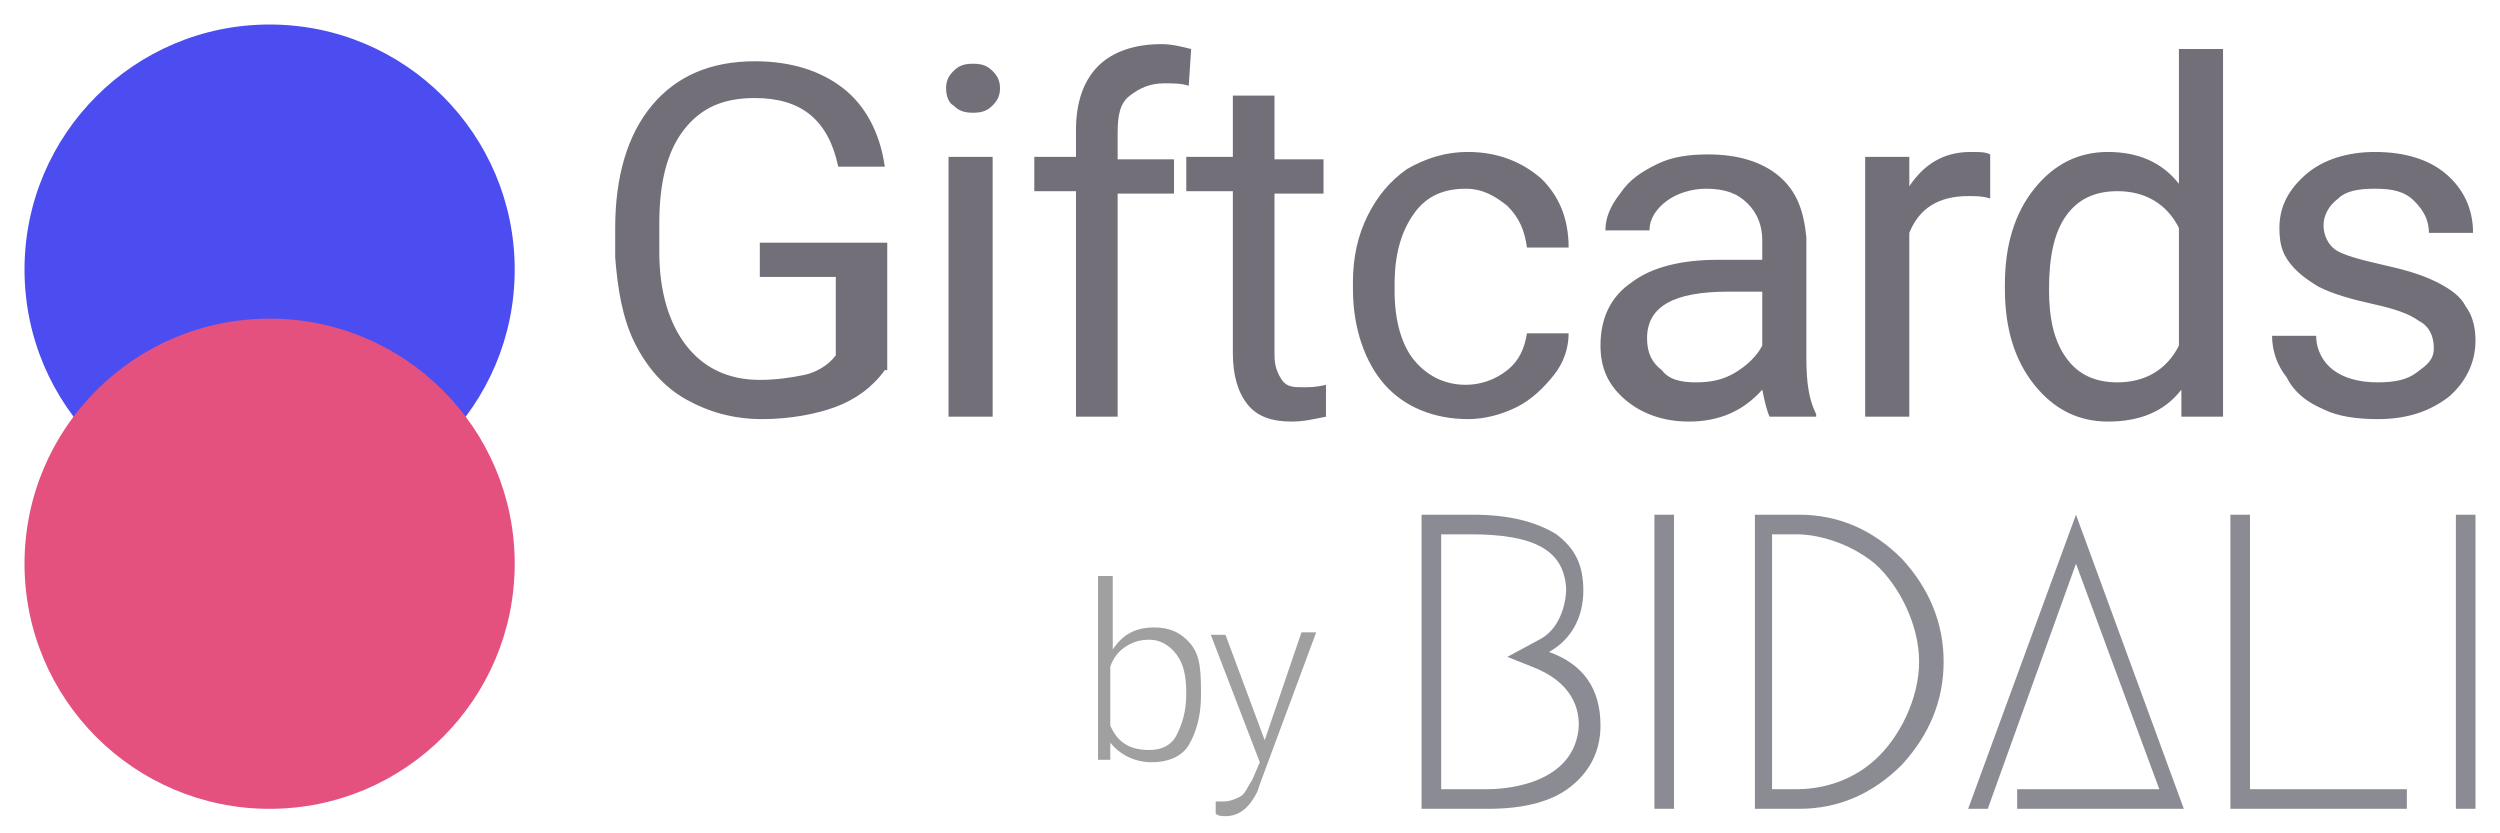 <?xml version="1.0" encoding="utf-8"?>
<!-- Generator: Adobe Illustrator 23.0.3, SVG Export Plug-In . SVG Version: 6.00 Build 0)  -->
<!DOCTYPE svg PUBLIC "-//W3C//DTD SVG 1.1//EN" "http://www.w3.org/Graphics/SVG/1.1/DTD/svg11.dtd">
<svg version="1.1" id="Layer_1" xmlns:x="http://ns.adobe.com/Extensibility/1.0/" xmlns:i="http://ns.adobe.com/AdobeIllustrator/10.0/" xmlns:graph="http://ns.adobe.com/Graphs/1.0/"
	 xmlns="http://www.w3.org/2000/svg" xmlns:xlink="http://www.w3.org/1999/xlink" x="0px" y="0px" viewBox="0 0 102 34"
	 style="enable-background:new 0 0 102 34;" xml:space="preserve">
<style type="text/css">
	.st0{fill-rule:evenodd;clip-rule:evenodd;fill:#4B4DF1;}
	.st1{fill-rule:evenodd;clip-rule:evenodd;fill:#E4517F;}
	.st2{fill-rule:evenodd;clip-rule:evenodd;fill:#8B8B94;}
	.st3{fill-rule:evenodd;clip-rule:evenodd;fill:#726F78;}
	.st4{fill-rule:evenodd;clip-rule:evenodd;fill:#A0A0A0;}
</style>
<g>
	<g id="Group" transform="translate(1, 1)">
		<g id="Circles">
			<circle id="Oval" class="st0" cx="10" cy="10" r="10"/>
			<circle id="Oval-Copy" class="st1" cx="10" cy="22" r="10"/>
		</g>
	</g>
	<path id="BIDALI" class="st2" d="M60.7,33H58V21h2.1c1.5,0,2.6,0.3,3.4,0.8c0.8,0.6,1.1,1.3,1.1,2.3c0,1.1-0.5,2-1.4,2.5
		c1.4,0.5,2.1,1.5,2.1,3c0,1-0.4,1.8-1.1,2.4C63.4,32.7,62.2,33,60.7,33z M60.7,32.2c0.5,0,3.4-0.1,3.7-2.4c0.1-0.9-0.3-2-1.9-2.6
		l-1-0.4l1.3-0.7c0.8-0.4,1.1-1.4,1.1-2.1c-0.1-1.5-1.2-2.2-3.9-2.2h-1.2v10.4H60.7z M68.3,33h-0.8V21h0.8V33z M73.4,33h-1.8V21h1.8
		c1.6,0,3,0.6,4.2,1.8c1.1,1.2,1.7,2.6,1.7,4.2s-0.6,3-1.7,4.2C76.4,32.4,75,33,73.4,33z M73.3,32.2c0.8,0,2.1-0.2,3.2-1.2
		c1-0.9,1.8-2.5,1.8-4c0-1.5-0.8-3.1-1.8-4c-1.1-0.9-2.4-1.2-3.2-1.2h-1v10.4H73.3z M82.3,32.2h5.8L84.7,23l-3.6,10h-0.8l4.4-12
		l4.4,12h-6.8V32.2z M98.2,32.2V33h-7.2V21h0.8v11.2H98.2z M101,33h-0.8V21h0.8V33z"/>
	<path id="Giftcards" class="st3" d="M36.1,15.1c-0.5,0.7-1.2,1.2-2,1.5s-1.9,0.5-3,0.5c-1.2,0-2.2-0.3-3.1-0.8s-1.6-1.3-2.1-2.3
		s-0.7-2.2-0.8-3.5V9.3c0-2.1,0.5-3.8,1.5-5s2.4-1.8,4.2-1.8c1.5,0,2.7,0.4,3.6,1.1s1.5,1.8,1.7,3.2h-1.9c-0.4-1.9-1.5-2.8-3.4-2.8
		c-1.3,0-2.2,0.4-2.9,1.3s-1,2.2-1,3.8v1.2c0,1.6,0.4,2.9,1.1,3.8s1.7,1.4,3,1.4c0.7,0,1.3-0.1,1.8-0.2s1-0.4,1.3-0.8v-3.2H31V9.9
		h5.2V15.1z M40.5,17h-1.8V6.4h1.8V17z M38.6,3.6c0-0.3,0.1-0.5,0.3-0.7c0.2-0.2,0.4-0.3,0.8-0.3c0.4,0,0.6,0.1,0.8,0.3
		c0.2,0.2,0.3,0.4,0.3,0.7s-0.1,0.5-0.3,0.7c-0.2,0.2-0.4,0.3-0.8,0.3c-0.4,0-0.6-0.1-0.8-0.3C38.7,4.2,38.6,3.9,38.6,3.6z M43.9,17
		V7.8h-1.7V6.4h1.7V5.3c0-1.1,0.3-2,0.9-2.6s1.5-0.9,2.6-0.9c0.4,0,0.8,0.1,1.2,0.2l-0.1,1.5c-0.3-0.1-0.6-0.1-1-0.1
		c-0.6,0-1,0.2-1.4,0.5s-0.5,0.8-0.5,1.5v1.1h2.3v1.4h-2.3V17H43.9z M52,3.9v2.6h2v1.4h-2v6.6c0,0.4,0.1,0.7,0.3,1s0.5,0.3,0.9,0.3
		c0.2,0,0.5,0,0.9-0.1V17c-0.5,0.1-0.9,0.2-1.4,0.2c-0.8,0-1.4-0.2-1.8-0.7c-0.4-0.5-0.6-1.2-0.6-2.1V7.8h-1.9V6.4h1.9V3.9H52z
		 M59.8,15.7c0.6,0,1.2-0.2,1.7-0.6s0.7-0.9,0.8-1.5H64c0,0.6-0.2,1.2-0.6,1.7s-0.9,1-1.5,1.3c-0.6,0.3-1.3,0.5-2,0.5
		c-1.4,0-2.6-0.5-3.4-1.4s-1.3-2.3-1.3-3.9v-0.3c0-1,0.2-1.9,0.6-2.7s0.9-1.4,1.6-1.9c0.7-0.4,1.5-0.7,2.5-0.7c1.2,0,2.2,0.4,3,1.1
		C63.6,8,64,8.9,64,10.1h-1.7c-0.1-0.7-0.3-1.2-0.8-1.7c-0.5-0.4-1-0.7-1.7-0.7c-0.9,0-1.6,0.3-2.1,1c-0.5,0.7-0.8,1.6-0.8,2.9v0.3
		c0,1.2,0.3,2.2,0.8,2.8S58.9,15.7,59.8,15.7z M72.2,17c-0.1-0.2-0.2-0.6-0.3-1.1c-0.8,0.9-1.8,1.3-3,1.3c-1,0-1.9-0.3-2.6-0.9
		c-0.7-0.6-1-1.3-1-2.2c0-1.1,0.4-2,1.3-2.6c0.8-0.6,2-0.9,3.5-0.9h1.8V9.8c0-0.6-0.2-1.1-0.6-1.5c-0.4-0.4-0.9-0.6-1.7-0.6
		c-0.6,0-1.2,0.2-1.6,0.5c-0.4,0.3-0.7,0.7-0.7,1.2h-1.8c0-0.5,0.2-1,0.6-1.5C66.5,7.3,67,7,67.6,6.7c0.6-0.3,1.3-0.4,2.1-0.4
		c1.2,0,2.2,0.3,2.9,0.9c0.7,0.6,1,1.4,1.1,2.5v4.9c0,1,0.1,1.7,0.4,2.3V17H72.2z M69.2,15.6c0.6,0,1.1-0.1,1.6-0.4
		c0.5-0.3,0.9-0.7,1.1-1.1v-2.2h-1.4c-2.2,0-3.3,0.6-3.3,1.9c0,0.6,0.2,1,0.6,1.3C68.1,15.5,68.6,15.6,69.2,15.6z M81.2,8.1
		C80.9,8,80.6,8,80.3,8c-1.2,0-2,0.5-2.4,1.5V17h-1.8V6.4h1.8l0,1.2c0.6-0.9,1.4-1.4,2.5-1.4c0.4,0,0.6,0,0.8,0.1V8.1z M81.8,11.6
		c0-1.6,0.4-2.9,1.2-3.9s1.8-1.5,3-1.5c1.2,0,2.2,0.4,2.9,1.3V2h1.8v15h-1.7L89,15.9c-0.7,0.9-1.7,1.3-3,1.3c-1.2,0-2.2-0.5-3-1.5
		c-0.8-1-1.2-2.3-1.2-3.9V11.6z M83.6,11.8c0,1.2,0.2,2.1,0.7,2.8s1.2,1,2.1,1c1.1,0,2-0.5,2.5-1.5V9.3c-0.5-1-1.4-1.5-2.5-1.5
		c-0.9,0-1.6,0.3-2.1,1S83.6,10.5,83.6,11.8z M99.3,14.2c0-0.5-0.2-0.9-0.6-1.1c-0.4-0.3-1-0.5-1.9-0.7s-1.6-0.4-2.2-0.7
		c-0.5-0.3-0.9-0.6-1.2-1S93,9.9,93,9.3c0-0.9,0.4-1.6,1.1-2.2c0.7-0.6,1.7-0.9,2.8-0.9c1.2,0,2.2,0.3,2.9,0.9s1.1,1.4,1.1,2.4h-1.8
		c0-0.5-0.2-0.9-0.6-1.3c-0.4-0.4-0.9-0.5-1.6-0.5c-0.7,0-1.2,0.1-1.5,0.4c-0.4,0.3-0.6,0.7-0.6,1.1c0,0.4,0.2,0.8,0.5,1
		s1,0.4,1.9,0.6c0.9,0.2,1.6,0.4,2.2,0.7s1,0.6,1.2,1c0.3,0.4,0.4,0.9,0.4,1.4c0,0.9-0.4,1.7-1.1,2.3c-0.8,0.6-1.7,0.9-2.9,0.9
		c-0.8,0-1.6-0.1-2.2-0.4c-0.7-0.3-1.2-0.7-1.5-1.3c-0.4-0.5-0.6-1.1-0.6-1.7h1.8c0,0.6,0.3,1.1,0.7,1.4s1,0.5,1.8,0.5
		c0.7,0,1.2-0.1,1.6-0.4S99.3,14.7,99.3,14.2z"/>
	<path id="by" class="st4" d="M49,28.4c0,0.8-0.2,1.5-0.5,2s-0.9,0.7-1.5,0.7c-0.7,0-1.3-0.3-1.7-0.8l0,0.7h-0.5v-7.5h0.6v3
		c0.4-0.6,0.9-0.9,1.7-0.9c0.6,0,1.1,0.2,1.5,0.7S49,27.5,49,28.4L49,28.4z M48.4,28.3c0-0.7-0.1-1.2-0.4-1.6s-0.7-0.6-1.1-0.6
		c-0.4,0-0.7,0.1-1,0.3s-0.5,0.5-0.6,0.8v2.4c0.3,0.7,0.8,1,1.6,1c0.5,0,0.9-0.2,1.1-0.6S48.4,29.1,48.4,28.3z M51.6,30.2l1.5-4.4
		h0.6l-2.3,6.2l-0.1,0.3c-0.3,0.6-0.7,1-1.3,1c-0.1,0-0.3,0-0.4-0.1l0-0.5l0.3,0c0.3,0,0.5-0.1,0.7-0.2s0.3-0.4,0.5-0.7l0.3-0.7
		l-2-5.2H50L51.6,30.2z"/>
</g>
</svg>
